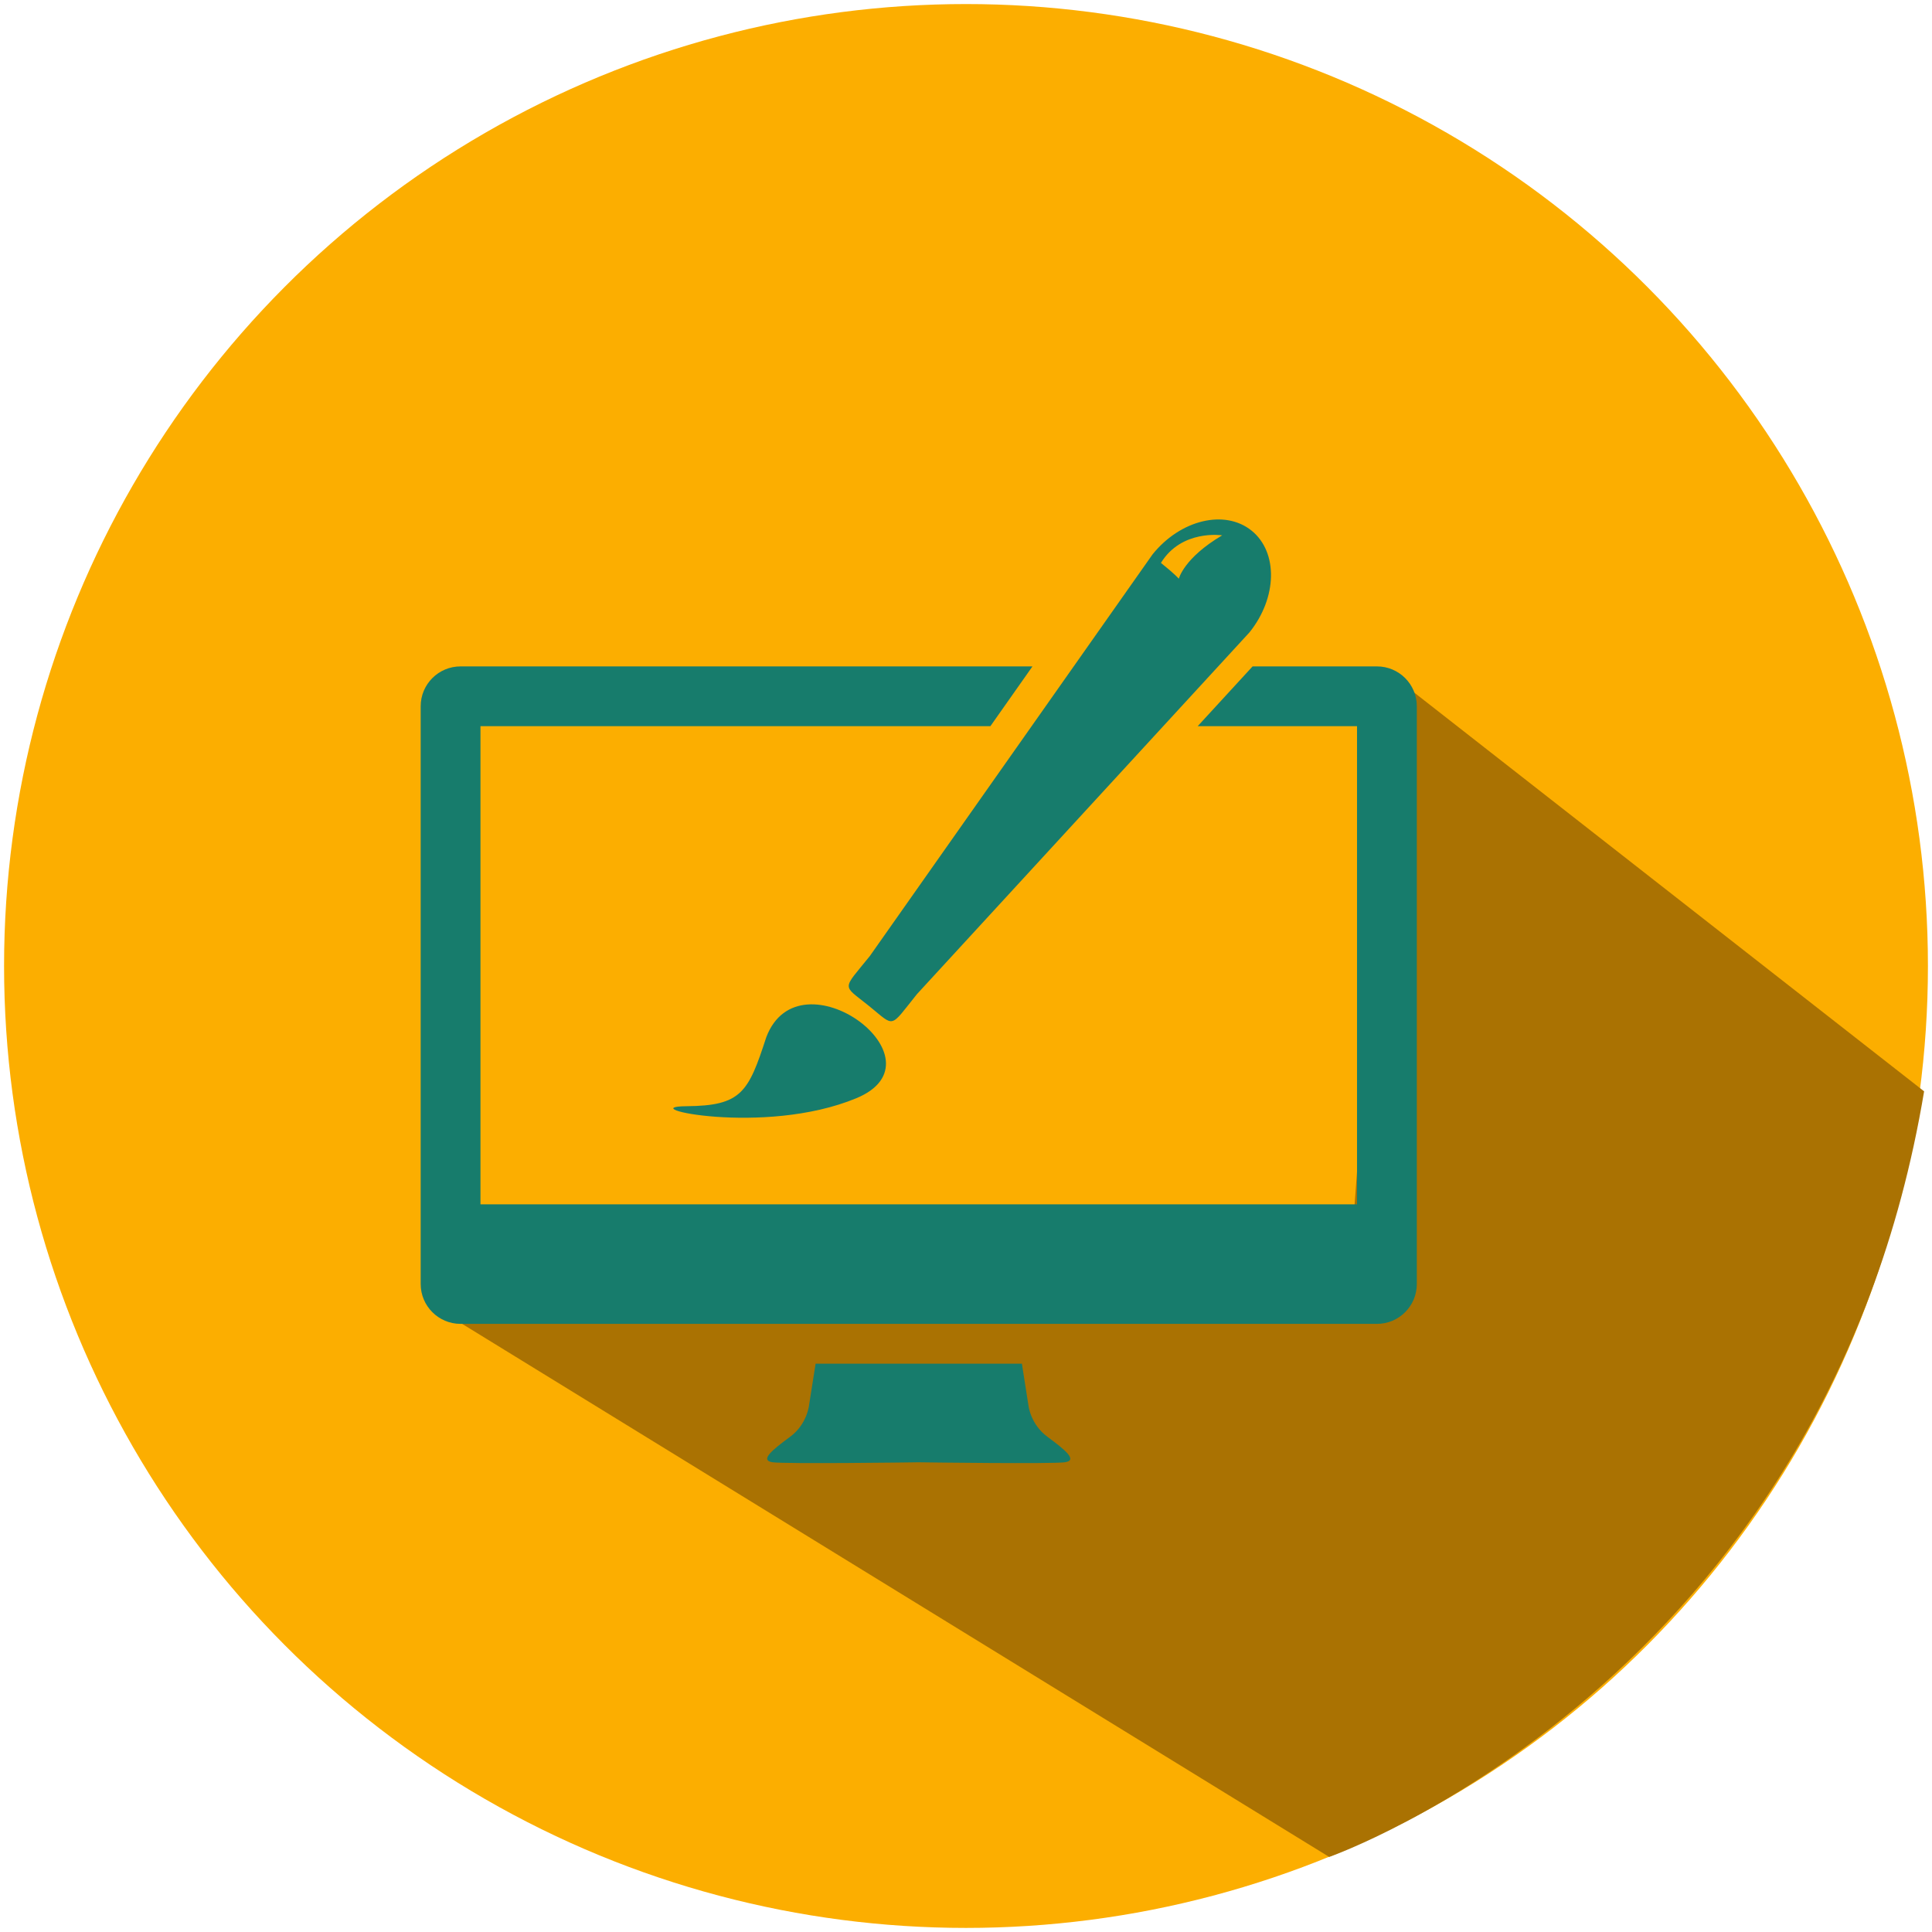 <?xml version="1.0" encoding="utf-8"?>
<!-- Generator: Adobe Illustrator 15.0.0, SVG Export Plug-In . SVG Version: 6.00 Build 0)  -->
<!DOCTYPE svg PUBLIC "-//W3C//DTD SVG 1.1//EN" "http://www.w3.org/Graphics/SVG/1.1/DTD/svg11.dtd">
<svg version="1.1" id="Layer_1" xmlns="http://www.w3.org/2000/svg" xmlns:xlink="http://www.w3.org/1999/xlink" x="0px" y="0px"
	 width="142px" height="142px" viewBox="0 0 142 142" enable-background="new 0 0 142 142" xml:space="preserve">
<g>
	<circle fill-rule="evenodd" clip-rule="evenodd" fill="#FCAE00" cx="71" cy="70.999" r="70.701"/>
	<path fill="#AA7202" d="M102.42,49.711l-3.229,43.875l-66.027,3.223l64.531,39.674c0,0,36.475-12.771,43.725-56.271L102.42,49.711z
		"/>
	<g>
		<path fill="#177C6C" d="M76.99,105.607c-1.27-0.933-1.404-2.334-1.404-2.334l-0.477-3.042H59.946l-0.48,3.038
			c0,0-0.131,1.405-1.4,2.338c-1.27,0.934-2.27,1.734-1.27,1.87c0.966,0.129,10.061,0.011,10.732,0
			c0.672,0.011,9.767,0.129,10.728,0C79.258,107.342,78.256,106.541,76.99,105.607L76.99,105.607z M76.99,105.607"/>
		<g>
			<g>
				<path fill="#177C6C" d="M50.443,81.306c4.055-0.032,4.558-1.009,5.878-5.073c2.434-6.422,13.405,1.682,6.606,4.49
					C56.131,83.537,46.392,81.338,50.443,81.306L50.443,81.306z M50.443,81.306"/>
				<path fill="#177C6C" d="M91.986,38.998c-1.965-1.582-5.223-0.801-7.273,1.746L63.927,70.275
					c-2.052,2.546-2.041,2.06-0.079,3.645c1.967,1.584,1.494,1.697,3.547-0.852L91.834,46.48
					C93.883,43.934,93.953,40.584,91.986,38.998L91.986,38.998z M86.643,42.535c0,0-0.305-0.354-1.316-1.162
					c1.52-2.481,4.502-2.027,4.502-2.027C87,41.019,86.643,42.535,86.643,42.535L86.643,42.535z M86.643,42.535"/>
			</g>
			<path fill="#177C6C" d="M101.207,48.98h-9.143l-4.035,4.393H99.74v35.143H35.314V53.373h37.479l3.092-4.393H33.848
				c-1.615,0-2.928,1.312-2.928,2.928v42.465c0,1.618,1.313,2.93,2.928,2.93h67.359c1.615,0,2.928-1.312,2.928-2.93V51.908
				C104.135,50.292,102.822,48.98,101.207,48.98L101.207,48.98z M101.207,48.98"/>
		</g>
	</g>
</g>
</svg>
